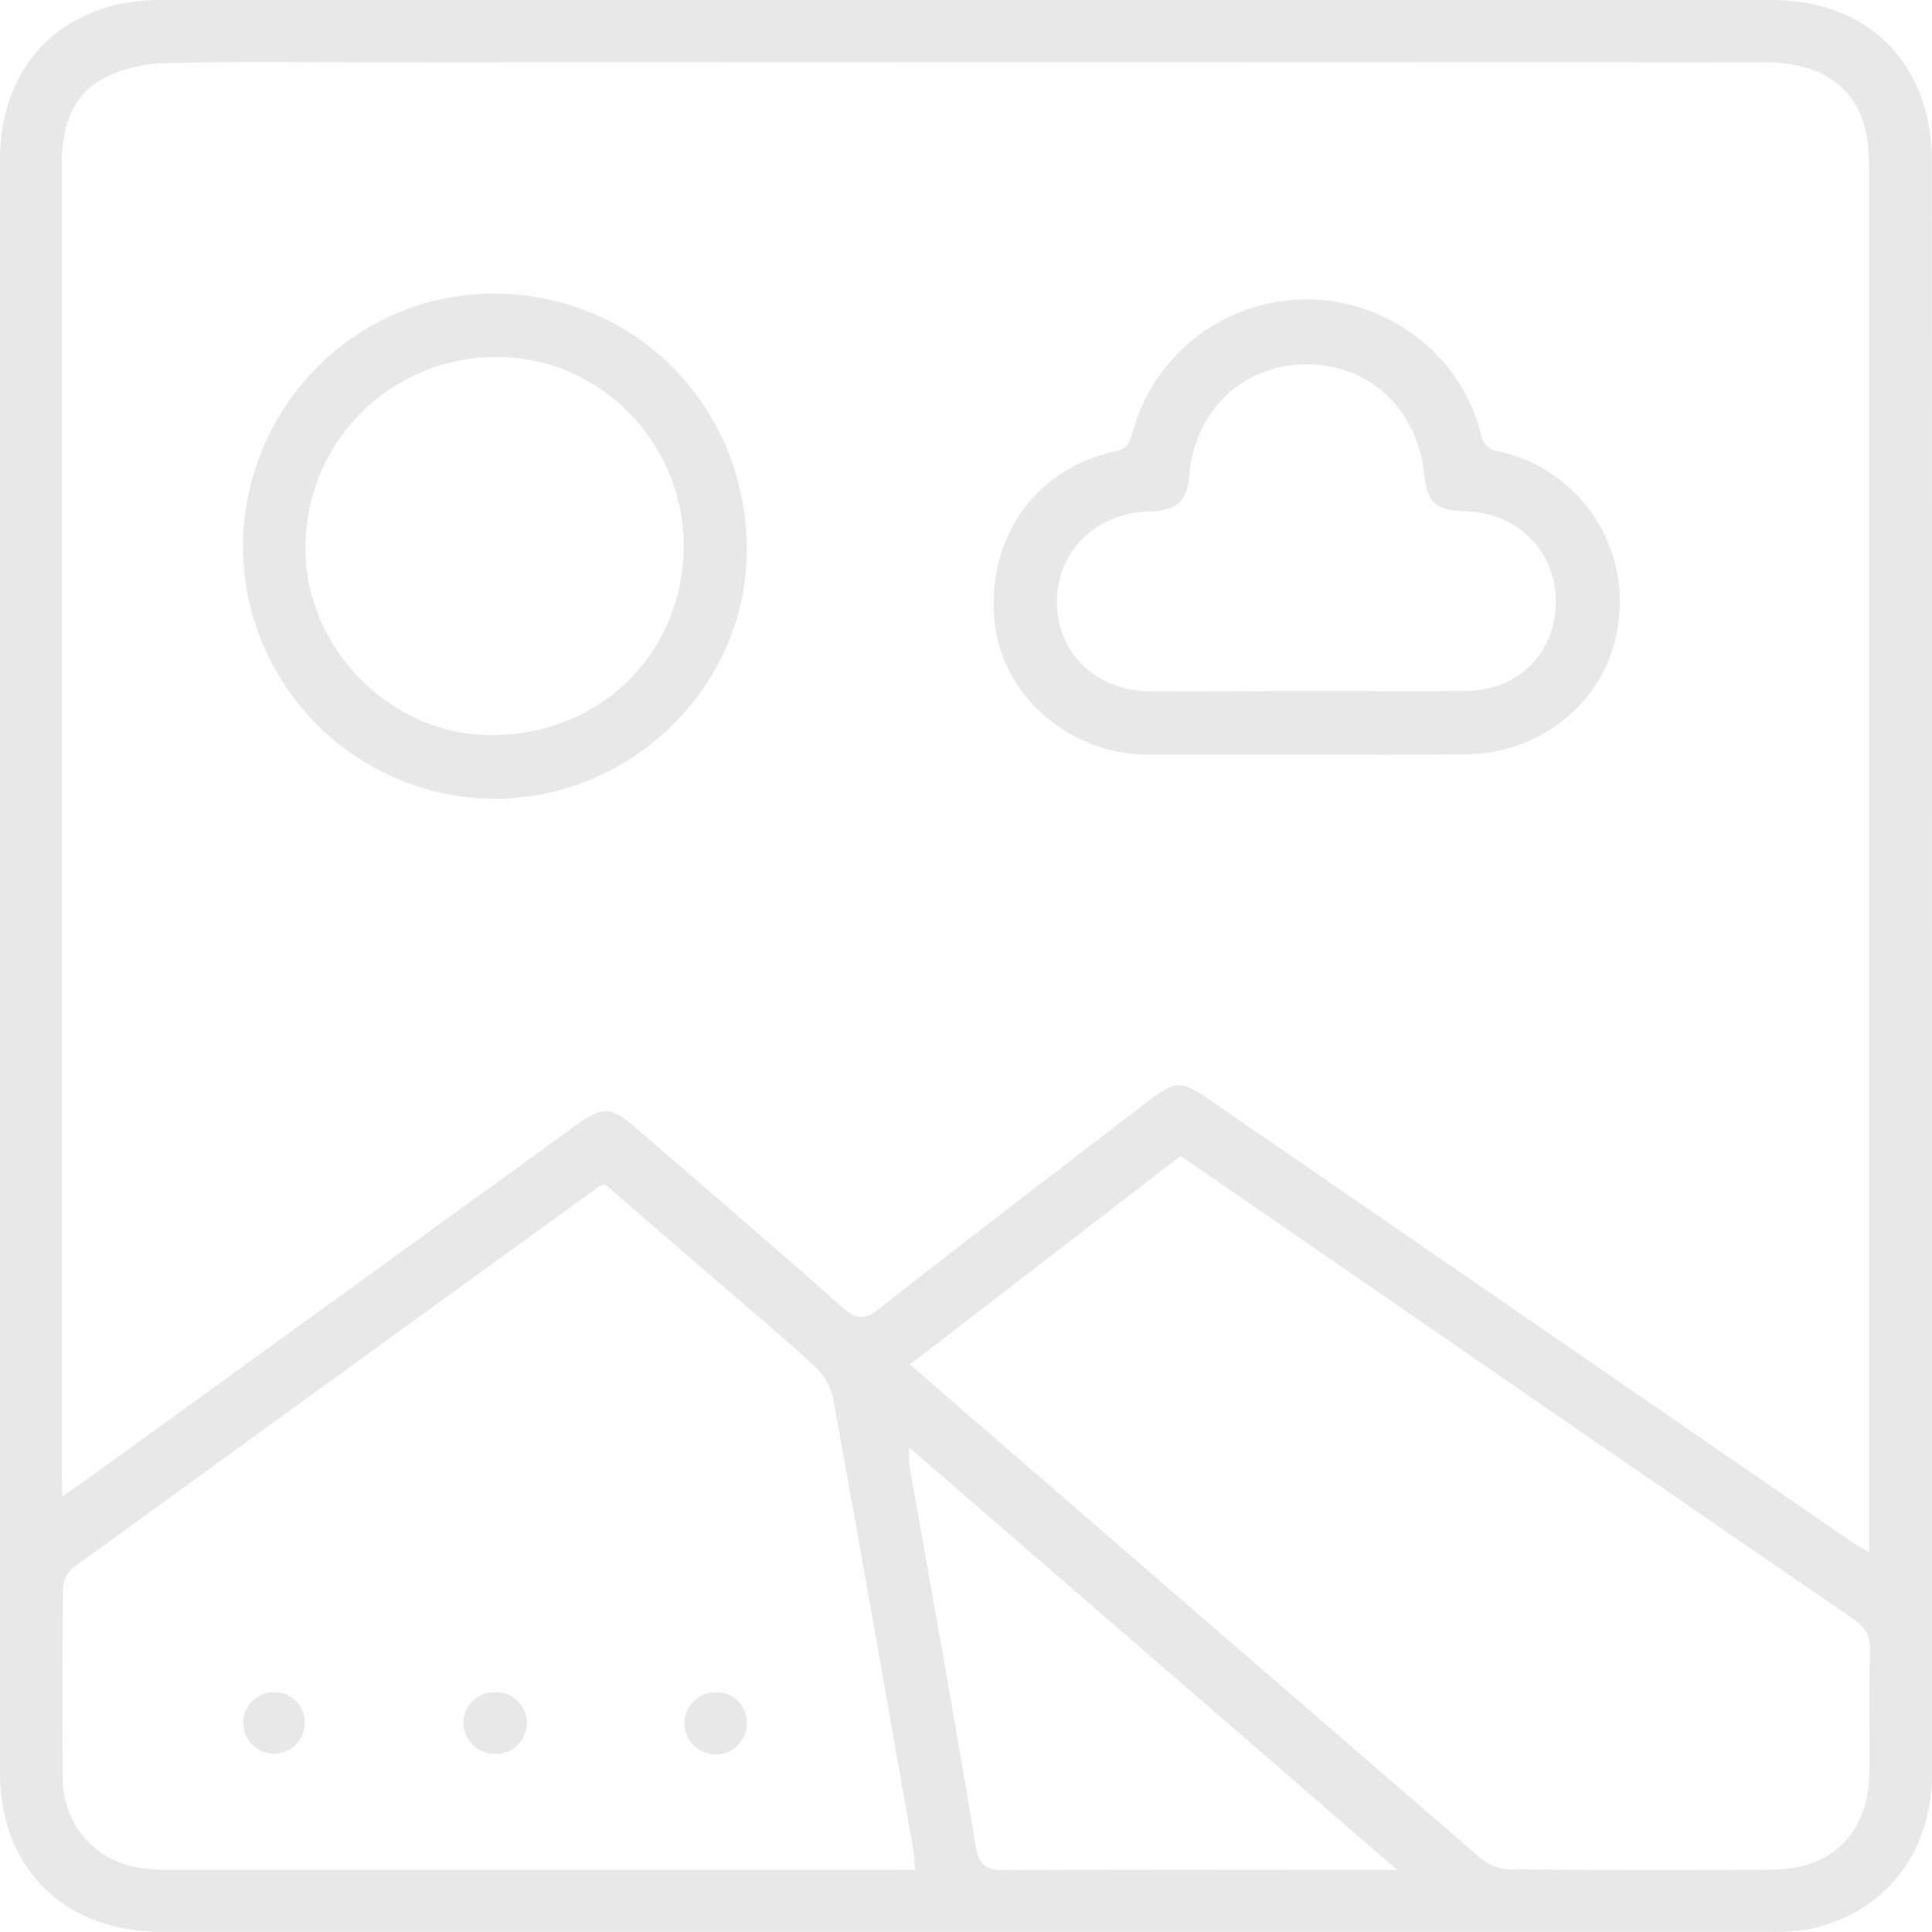 <svg xmlns="http://www.w3.org/2000/svg" viewBox="0 0 306.51 306.49"><defs><style>.cls-1{fill:#e8e8e8;}</style></defs><g id="Слой_2" data-name="Слой 2"><g id="Layer_1" data-name="Layer 1"><path class="cls-1" d="M306.5,153.39q0,64.05,0,128.09c0,12.65-7.65,22.15-19.7,24.62a29.11,29.11,0,0,1-5.76.37q-127.75,0-255.52,0C10.2,306.47,0,296.39,0,281.17Q0,153.25,0,25.32C0,10.1,10.19,0,25.48,0H281c15.43,0,25.47,10.09,25.48,25.62Q306.53,89.52,306.5,153.39Zm-296.6,84c1.54-1.05,2.42-1.63,3.28-2.25l78.41-56.76c3.93-2.85,5.4-2.82,9,.31,11,9.53,22.11,19,33,28.68,2.11,1.86,3.43,2.18,5.86.28,14-11,28.16-21.78,42.27-32.62,4.9-3.76,5.54-3.75,10.68-.21l100.88,69.46c.9.62,1.85,1.17,3.25,2v-4.18q0-107.48,0-214.95a36.64,36.64,0,0,0-.26-4.81c-.77-5.74-3.94-9.72-9.39-11.51a24.81,24.81,0,0,0-7.6-.93q-109.56-.08-219.14,0c-11.37,0-22.74-.18-34.1.12a21.85,21.85,0,0,0-9.74,2.48c-5.2,2.88-6.5,8.09-6.49,13.79q0,103.62,0,207.24Zm135.28,59.26c-.14-1.47-.16-2.43-.32-3.36-4.2-23.82-8.36-47.64-12.69-71.43a9.71,9.71,0,0,0-2.83-5c-4.71-4.39-9.66-8.5-14.53-12.71-6.31-5.46-12.63-10.91-18.84-16.27a4.83,4.83,0,0,0-.88.32q-41.81,30.26-83.57,60.58A4.47,4.47,0,0,0,10,251.9c-.11,10-.09,20-.05,29.93a14.47,14.47,0,0,0,3.92,10.25c3.34,3.53,7.58,4.55,12.27,4.55q57.92,0,115.85,0Zm-.82-80.19,6.67,5.8q41.82,36.22,83.69,72.4a7.72,7.72,0,0,0,4.48,1.9q20.91.21,41.83.06c9.8-.06,15.48-5.87,15.56-15.72.06-6.32-.11-12.65.08-19,.08-2.48-.84-3.84-2.82-5.19q-36.19-24.8-72.3-49.74c-11.37-7.84-22.75-15.67-34.25-23.58Zm77.29,80.19-77.39-67a18.43,18.43,0,0,0,0,2.76c3.53,20.1,7.2,40.19,10.51,60.33.57,3.45,1.91,4,4.93,3.95,19.29-.11,38.57-.05,57.86-.05Z"/><path class="cls-1" d="M207.19,119.73c-8.37,0-16.73,0-25.1,0-12.38-.07-23.06-9.33-24.28-21-1.39-13.27,6.34-24.36,19.18-27.14,1.95-.43,2.27-1.5,2.69-3a28.6,28.6,0,0,1,44.89-15.26,27.55,27.55,0,0,1,10.35,15.45,3.21,3.21,0,0,0,2.82,2.82,24.4,24.4,0,0,1,19.07,26.72c-1.26,12.19-11.69,21.3-24.53,21.37C223.91,119.77,215.55,119.73,207.19,119.73Zm.2-10.1c8.36,0,16.73.05,25.09,0s14.31-6,14.35-14.07-6-14.26-14.41-14.46c-4.65-.11-6-1.32-6.49-6-1.17-10.39-8.86-17.42-18.89-17.3s-17.56,7.47-18.39,17.82c-.32,3.94-2,5.4-6.35,5.51-8.38.2-14.59,6.28-14.62,14.33s6.14,14.14,14.62,14.2S199,109.63,207.39,109.63Z"/><path class="cls-1" d="M38.55,86.52c.2-22.27,18.21-40.18,40.18-39.94,22.46.25,39.92,18.27,39.74,41-.16,21.51-18.48,39.28-40.34,39.15A40.14,40.14,0,0,1,38.55,86.52Zm69.91.55c.28-16.36-12.88-30.17-29-30.41a30.17,30.17,0,0,0-31,29.78c-.35,15.9,13.1,29.92,28.95,30.18C94.71,116.91,108.17,104.11,108.46,87.07Z"/><path class="cls-1" d="M78.6,278.25a5,5,0,0,1-5.09-4.72,4.91,4.91,0,0,1,4.73-5.06,4.9,4.9,0,1,1,.36,9.78Z"/><path class="cls-1" d="M48.34,273.63a4.88,4.88,0,1,1-4.5-5.16A4.77,4.77,0,0,1,48.34,273.63Z"/><path class="cls-1" d="M118.47,273.3a4.94,4.94,0,1,1-4.89-4.83A4.79,4.79,0,0,1,118.47,273.3Z"/></g></g></svg>